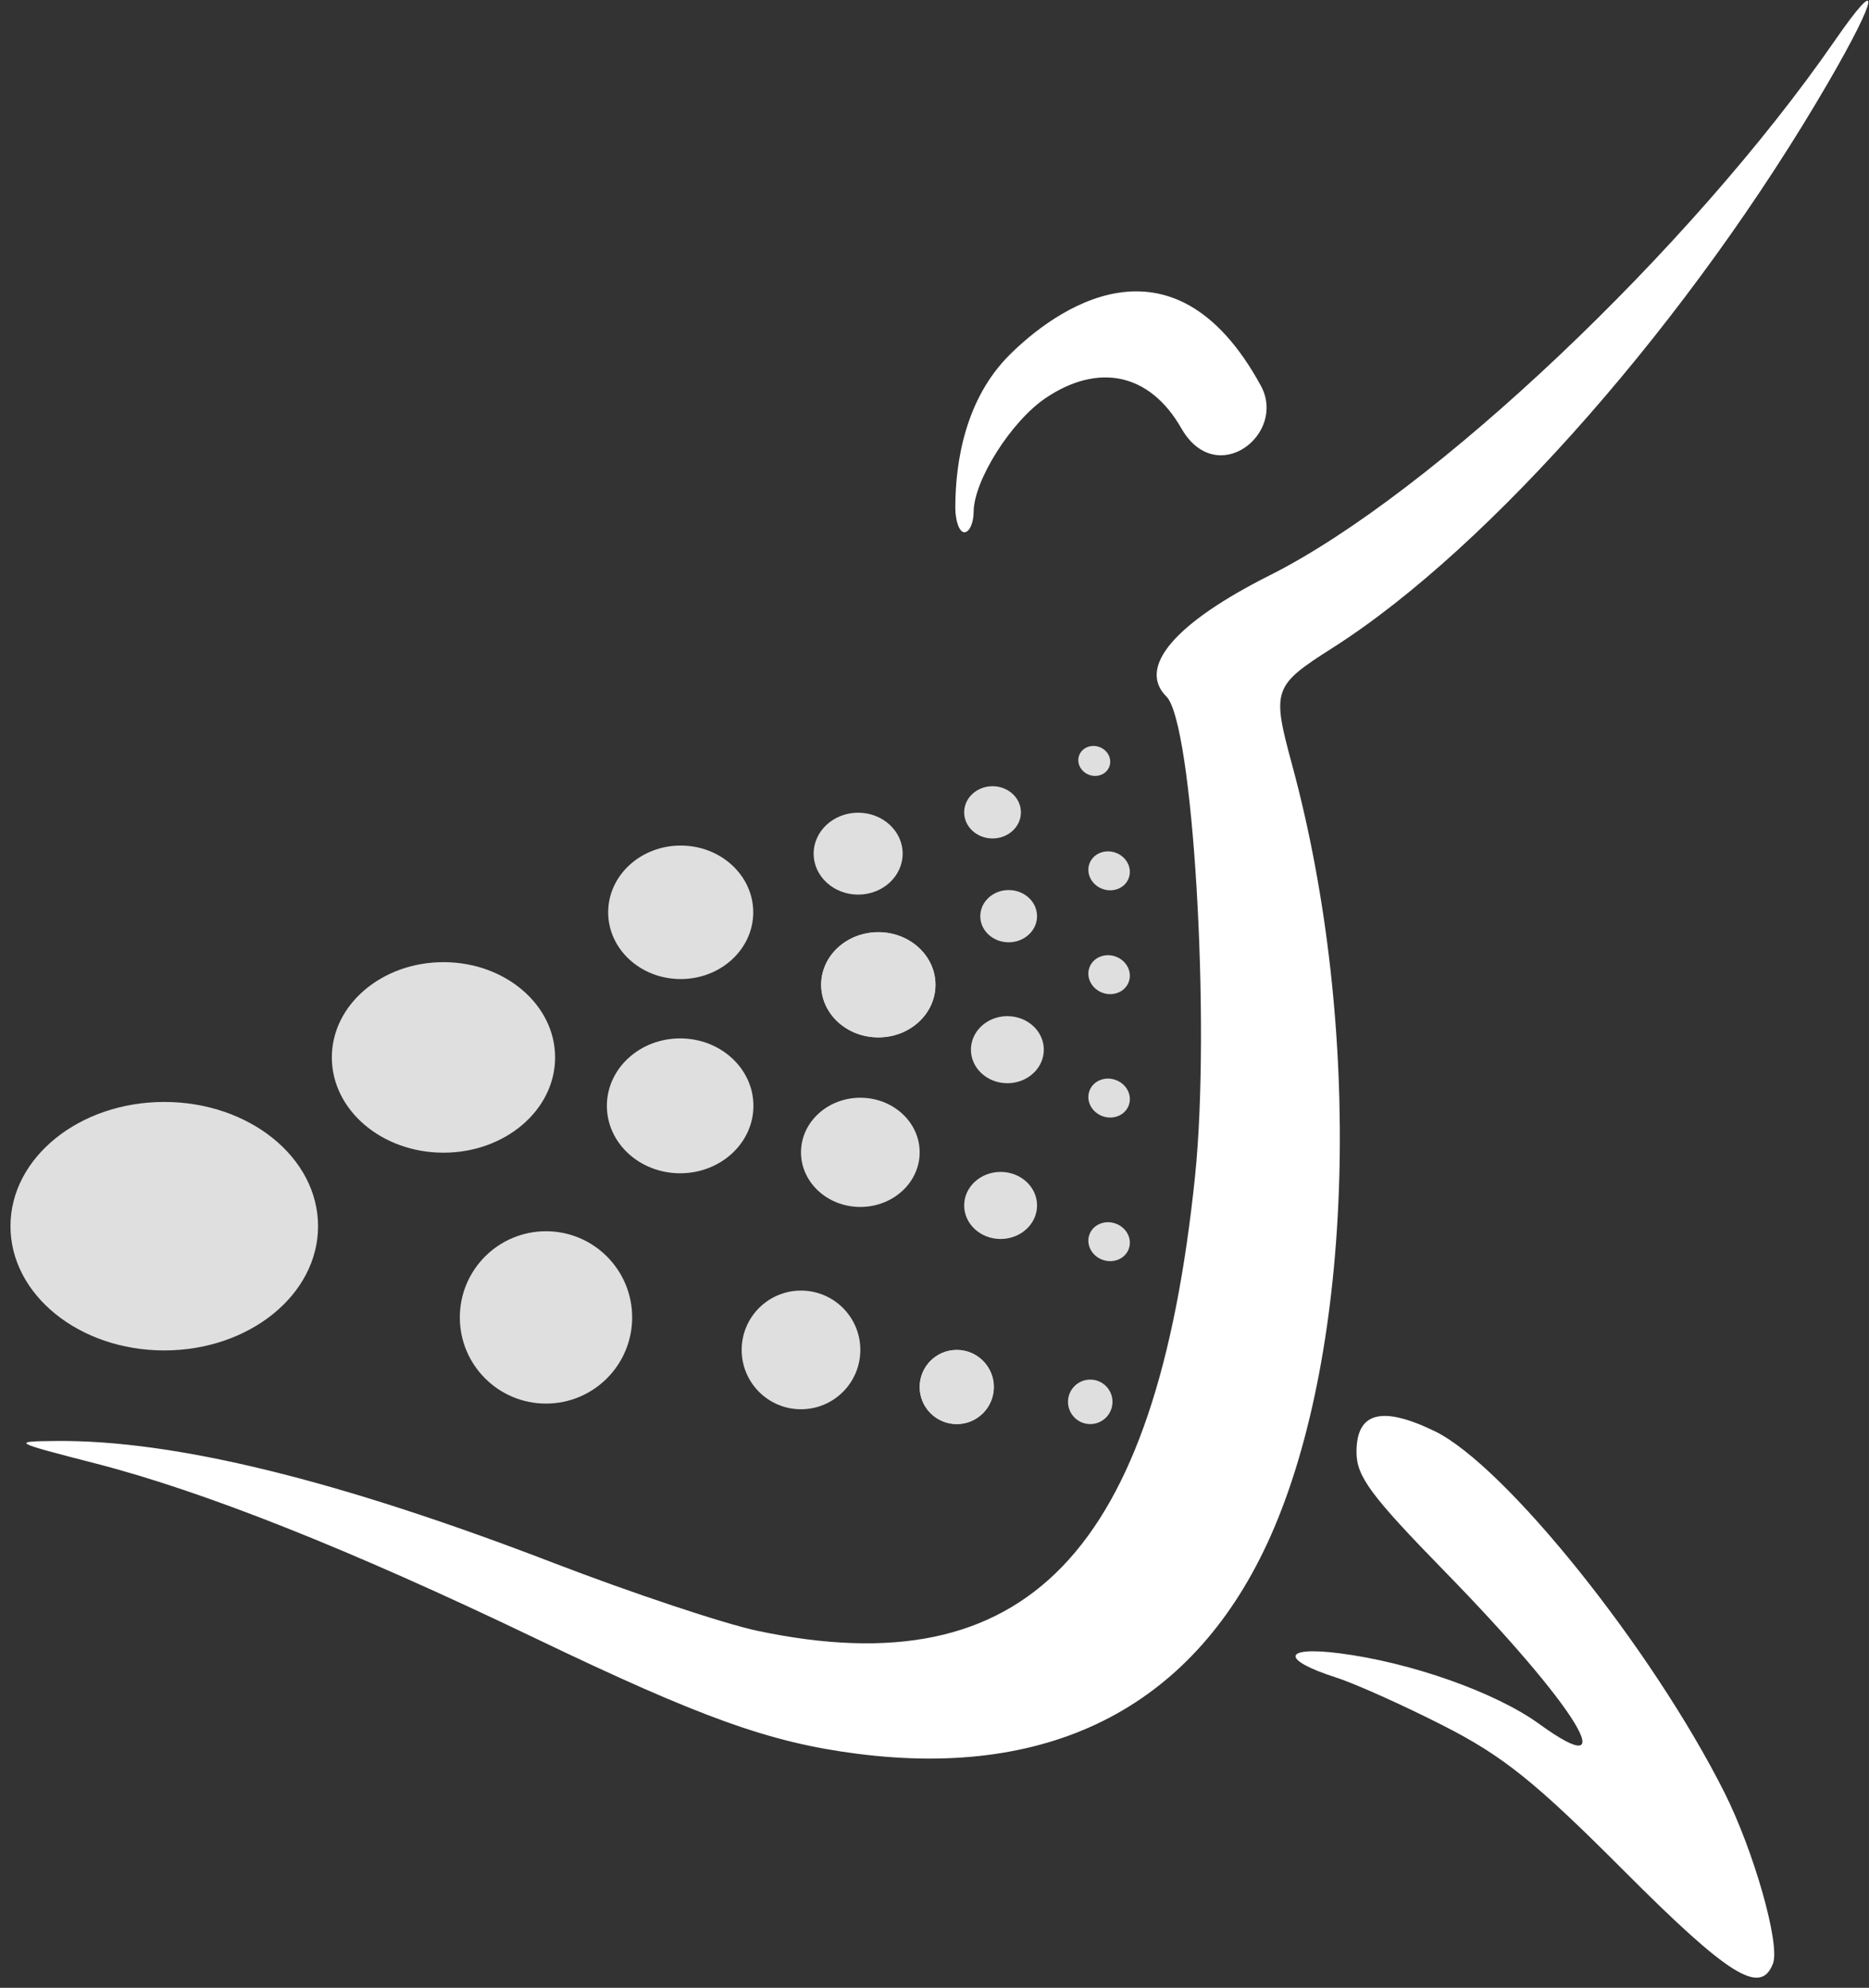<?xml version="1.0" encoding="UTF-8"?>
<svg width="126px" height="134px" viewBox="0 0 126 134" version="1.1" xmlns="http://www.w3.org/2000/svg" xmlns:xlink="http://www.w3.org/1999/xlink">
    <rect x="0" y="0" width="126" height="134" fill="#333333" stroke="none"/>
    <!-- Generator: Sketch 48.2 (47327) - http://www.bohemiancoding.com/sketch -->
    <title>seniors-in-motion</title>
    <desc>Created with Sketch.</desc>
    <defs></defs>
    <g id="Page-1" stroke="none" stroke-width="1" fill="none" fill-rule="evenodd">
        <path d="M109.449,126.082 C103.495,120.113 101.334,118.379 97.29,116.321 C94.585,114.945 91.338,113.488 90.075,113.084 C86.339,111.888 86.455,110.962 90.281,111.447 C95.098,112.058 100.821,114.079 103.76,116.209 C109.61,120.447 106.245,114.995 97.449,105.986 C92.4,100.814 91.449,99.53 91.449,97.882 C91.449,95.197 93.144,94.745 96.717,96.475 C101.461,98.771 111.378,111.136 116.254,120.835 C118.241,124.788 120.025,131.07 119.527,132.366 C118.693,134.54 116.558,133.209 109.449,126.082 L109.449,126.082 Z M57.806,118.226 C51.902,117.47 47.287,115.814 36.057,110.423 C23.643,104.463 13.773,100.54 6.453,98.657 C0.812,97.206 0.739,97.165 3.787,97.138 C11.762,97.066 22.779,99.765 37.285,105.346 C42.616,107.396 48.818,109.462 51.068,109.937 C69.214,113.765 77.931,104.713 80.563,79.307 C81.632,68.982 80.427,48.739 78.636,46.957 C76.653,44.983 79.201,41.997 85.617,38.775 C96.56,33.279 113.986,16.785 123.711,2.716 C126.891,-1.883 126.641,-0.28 123.274,5.521 C114.057,21.402 100.486,36.893 89.868,43.654 C85.81,46.237 85.729,46.471 87.116,51.588 C91.894,69.231 91.284,90.911 85.654,103.558 C80.605,114.898 71.066,119.923 57.806,118.226 Z M64.403,34.192 C64.409,31.105 65.086,26.877 68.072,23.91 C71,21 79,15 85,26 C86.78,29.263 82,33 79.639,28.871 C77.481,25.097 73.995,24.473 70.493,26.833 C68.177,28.394 65.654,32.378 65.639,34.499 C65.634,35.26 65.352,35.882 65.014,35.882 C64.676,35.882 64.401,35.122 64.403,34.192 Z" id="jump" fill="#FFFFFF" fill-rule="nonzero"></path>
        <g id="Cape" transform="translate(0, 49)" fill="#DFDFDF">
            <ellipse id="Oval" cx="11.074" cy="33.659" rx="10.368" ry="8.375"></ellipse>
            <circle id="Oval-2" cx="36.809" cy="39.809" r="5.809"></circle>
            <circle id="Oval-2-Copy-2" cx="54" cy="42" r="4"></circle>
            <circle id="Oval-2-Copy-3" cx="64.5" cy="44.5" r="2.5"></circle>
            <circle id="Oval-2-Copy-11" cx="64.5" cy="44.5" r="2.5"></circle>
            <circle id="Oval-2-Copy-12" cx="73.5" cy="45.5" r="1.5"></circle>
            <ellipse id="Oval-2-Copy" cx="29.897" cy="22.282" rx="7.526" ry="6.422"></ellipse>
            <ellipse id="Oval-2-Copy-4" cx="59.212" cy="17.386" rx="3.853" ry="3.546"></ellipse>
            <ellipse id="Oval-2-Copy-8" cx="59.212" cy="17.386" rx="3.853" ry="3.546"></ellipse>
            <ellipse id="Oval-2-Copy-8" cx="57.853" cy="8.546" rx="3" ry="2.761"></ellipse>
            <ellipse id="Oval-2-Copy-8" cx="68" cy="12.761" rx="1.913" ry="1.761"></ellipse>
            <ellipse id="Oval-2-Copy-8" cx="66.913" cy="5.761" rx="1.913" ry="1.761"></ellipse>
            <ellipse id="Oval-2-Copy-13" transform="translate(74.771, 34.704) rotate(20) translate(-74.771, -34.704) " cx="74.771" cy="34.704" rx="1.412" ry="1.299"></ellipse>
            <ellipse id="Oval-2-Copy-14" transform="translate(74.771, 25.022) rotate(20) translate(-74.771, -25.022) " cx="74.771" cy="25.022" rx="1.412" ry="1.299"></ellipse>
            <ellipse id="Oval-2-Copy-15" transform="translate(74.771, 16.704) rotate(20) translate(-74.771, -16.704) " cx="74.771" cy="16.704" rx="1.412" ry="1.299"></ellipse>
            <ellipse id="Oval-2-Copy-16" transform="translate(74.771, 9.704) rotate(20) translate(-74.771, -9.704) " cx="74.771" cy="9.704" rx="1.412" ry="1.299"></ellipse>
            <ellipse id="Oval-2-Copy-17" transform="translate(73.771, 2.296) rotate(20) translate(-73.771, -2.296) " cx="73.771" cy="2.296" rx="1.086" ry="1"></ellipse>
            <ellipse id="Oval-2-Copy-9" cx="67.913" cy="21.761" rx="2.457" ry="2.261"></ellipse>
            <ellipse id="Oval-2-Copy-10" cx="67.457" cy="32.261" rx="2.457" ry="2.261"></ellipse>
            <ellipse id="Oval-2-Copy-7" cx="45.89" cy="12.5" rx="4.89" ry="4.5"></ellipse>
            <ellipse id="Oval-2-Copy-5" cx="45.853" cy="25.546" rx="4.94" ry="4.546"></ellipse>
            <ellipse id="Oval-2-Copy-6" cx="58" cy="28.681" rx="4" ry="3.681"></ellipse>
        </g>
    </g>
</svg>
